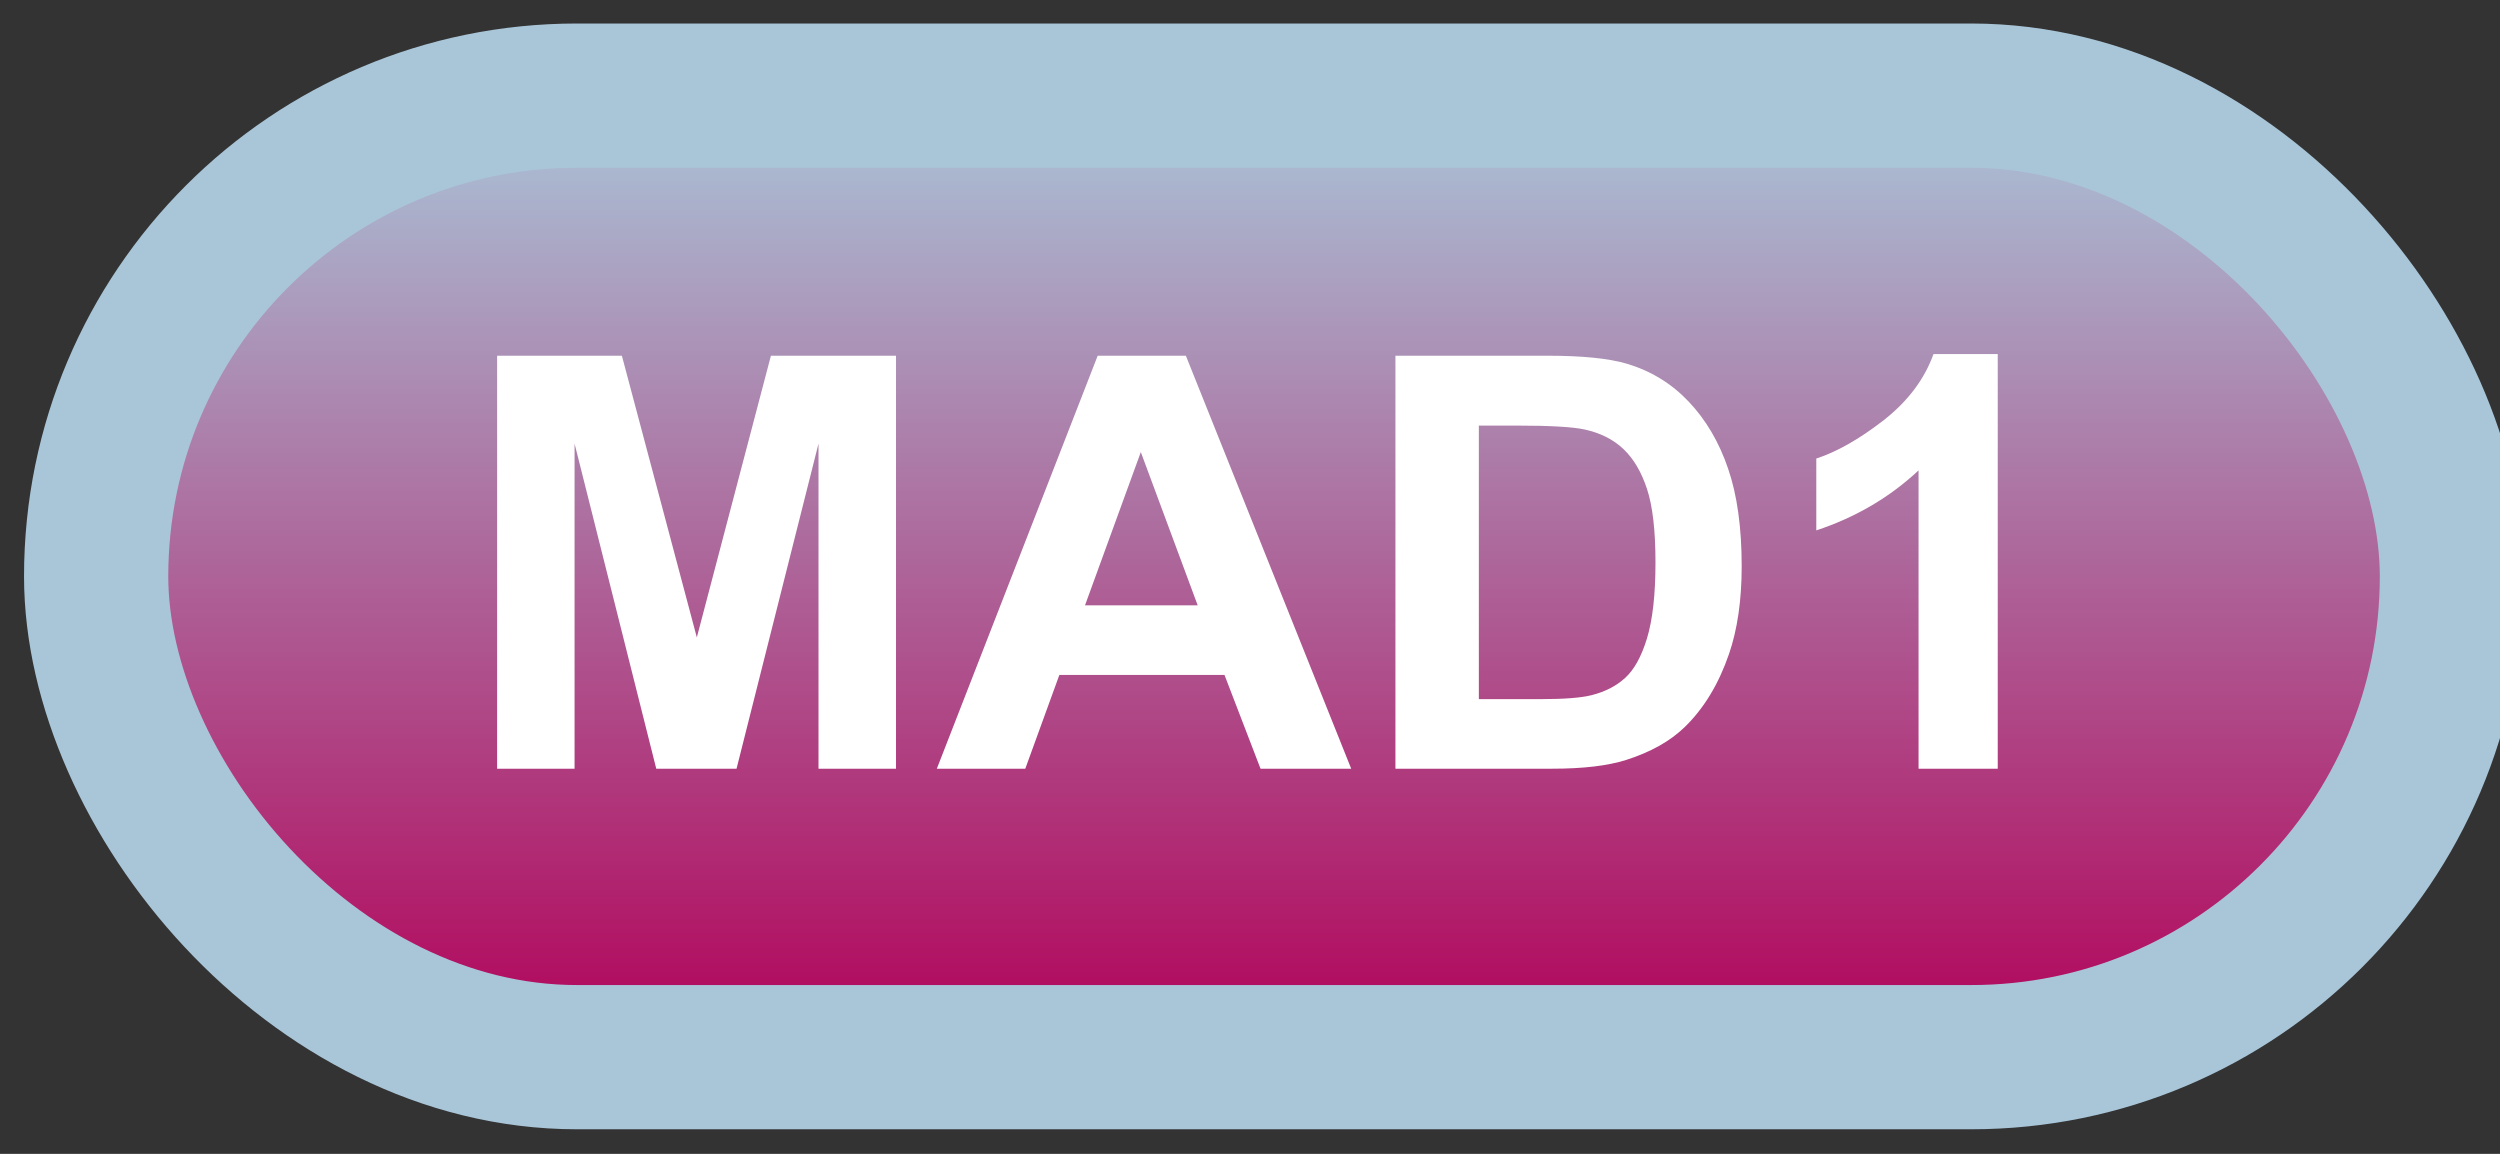 <svg width="52" height="24" viewBox="0 0 52 24" fill="none" xmlns="http://www.w3.org/2000/svg">
<rect x="0" y="0" width="52" height="24" fill="#333333" stroke="none"/>
<rect x="2" y="1.989" width="49" height="20" rx="10" fill="url(#paint0_linear_52_1877)"/>
<rect x="2" y="1.989" width="49" height="20" rx="10" stroke="#A9C6D9" stroke-width="3" stroke-linejoin="round"/>
<path d="M10.34 15.989V7.399H12.935L14.494 13.258L16.035 7.399H18.637V15.989H17.025V9.227L15.32 15.989H13.65L11.951 9.227V15.989H10.34ZM28.105 15.989H26.219L25.469 14.038H22.035L21.326 15.989H19.486L22.832 7.399H24.666L28.105 15.989ZM24.912 12.591L23.729 9.403L22.568 12.591H24.912ZM29.025 7.399H32.195C32.91 7.399 33.455 7.454 33.83 7.563C34.334 7.712 34.766 7.975 35.125 8.354C35.484 8.733 35.758 9.198 35.945 9.749C36.133 10.296 36.227 10.971 36.227 11.776C36.227 12.483 36.139 13.092 35.963 13.604C35.748 14.229 35.441 14.735 35.043 15.122C34.742 15.415 34.336 15.643 33.824 15.807C33.441 15.928 32.93 15.989 32.289 15.989H29.025V7.399ZM30.76 8.852V14.542H32.055C32.539 14.542 32.889 14.514 33.103 14.46C33.385 14.389 33.617 14.27 33.801 14.102C33.988 13.934 34.141 13.659 34.258 13.276C34.375 12.889 34.434 12.364 34.434 11.7C34.434 11.036 34.375 10.526 34.258 10.171C34.141 9.815 33.977 9.538 33.766 9.339C33.555 9.139 33.287 9.005 32.963 8.934C32.721 8.88 32.246 8.852 31.539 8.852H30.76ZM41.553 15.989H39.906V9.784C39.305 10.346 38.596 10.762 37.779 11.032V9.538C38.209 9.397 38.676 9.132 39.18 8.741C39.684 8.346 40.029 7.887 40.217 7.364H41.553V15.989Z" fill="white"/>
<defs>
<linearGradient id="paint0_linear_52_1877" x1="26.5" y1="1.989" x2="26.5" y2="21.989" gradientUnits="userSpaceOnUse">
<stop stop-color="#A9C6D9"/>
<stop offset="1" stop-color="#B20057"/>
</linearGradient>
</defs>
</svg>
